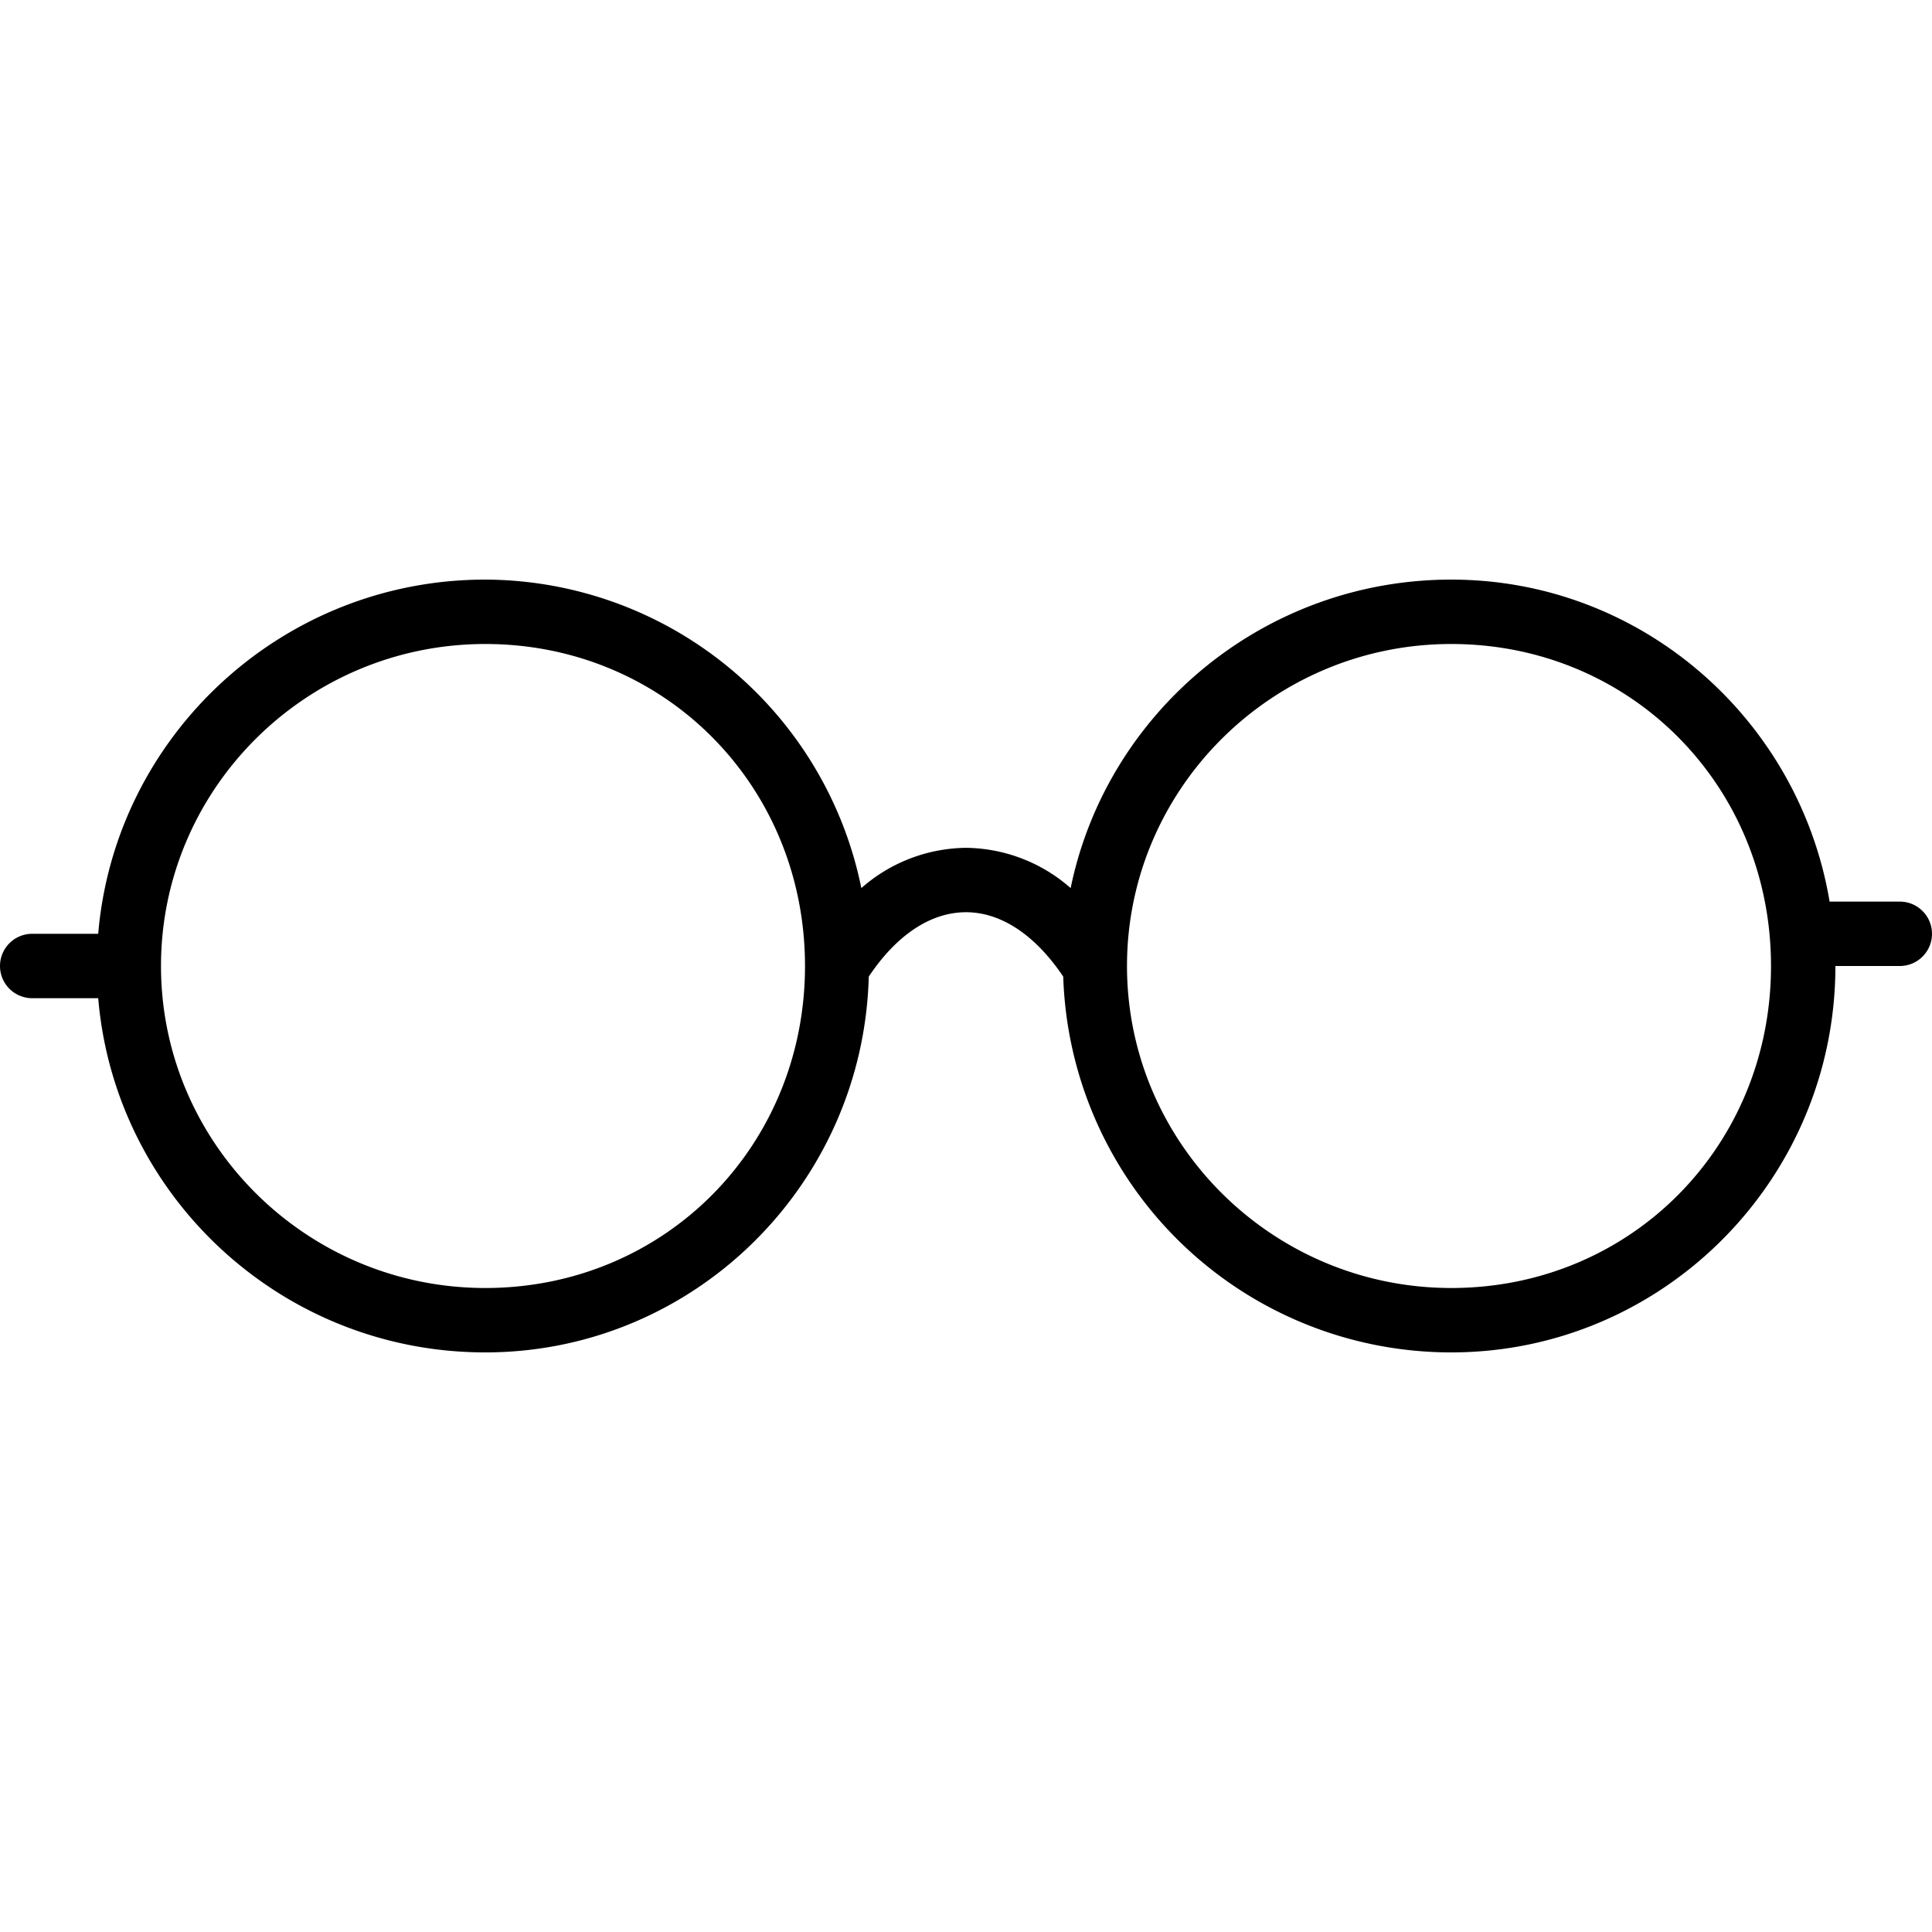 <svg xmlns="http://www.w3.org/2000/svg" viewBox="0 0 60 60" width="512" height="512"><path d="M59 28h-2.18c-.95-5.67-5.85-10-11.75-10-5.82 0-10.7 4.12-11.82 9.58A5 5 0 0 0 30 26.33a5 5 0 0 0-3.25 1.25A11.96 11.96 0 0 0 15.07 18c-6.31 0-11.5 4.85-12.02 11H1a1 1 0 1 0 0 2h2.05c.52 6.15 5.7 11 12.02 11 6.47 0 11.74-5.2 11.91-11.67.86-1.29 1.92-2 3.02-2s2.16.72 3.02 2A12.05 12.05 0 0 0 45.07 42C51.65 42 57 36.62 57 30h2a1 1 0 1 0 0-2zM15.07 40C9.52 40 5 35.51 5 30s4.52-10 10.07-10C20.64 20 25 24.4 25 30s-4.36 10-9.93 10zm30 0C39.52 40 35 35.51 35 30s4.52-10 10.07-10C50.64 20 55 24.4 55 30s-4.36 10-9.93 10z" data-original="#000000" class="active-path" data-old_color="#000000"/></svg>